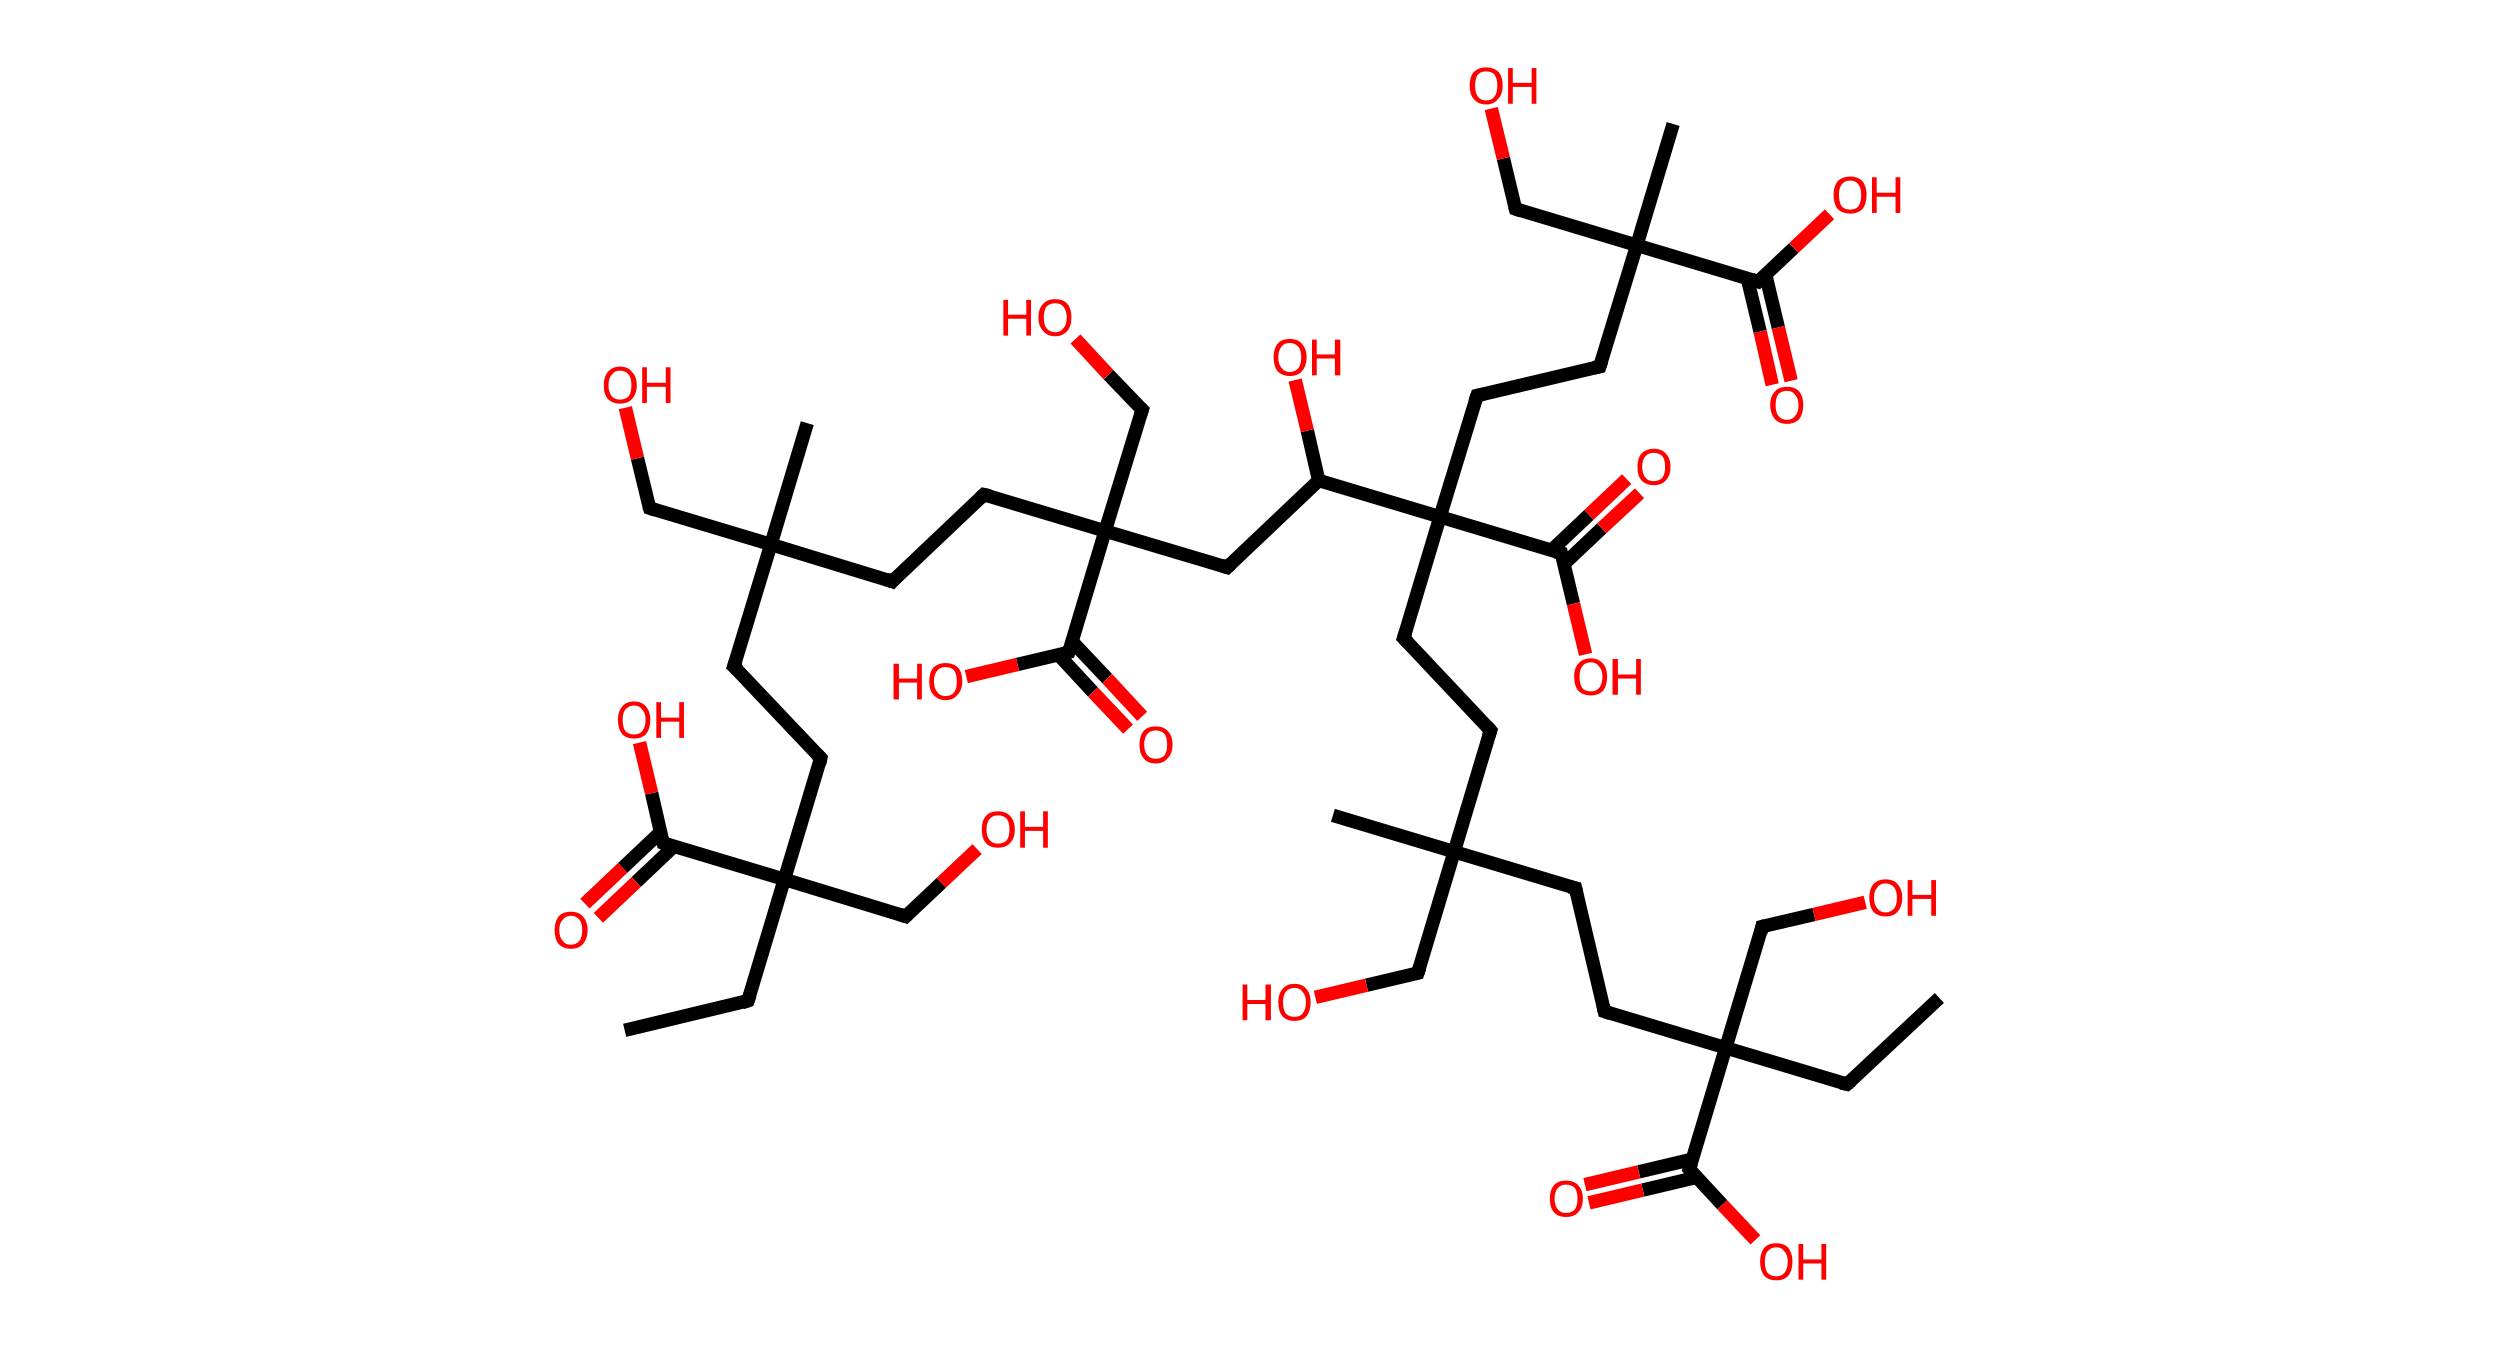 <?xml version='1.0' encoding='ASCII' standalone='yes'?>
<svg xmlns="http://www.w3.org/2000/svg" xmlns:rdkit="http://www.rdkit.org/xml" xmlns:xlink="http://www.w3.org/1999/xlink" version="1.1" baseProfile="full" xml:space="preserve" width="371px" height="200px" viewBox="0 0 371 200">
<!-- END OF HEADER -->
<rect style="opacity:1.0;fill:#FFFFFF;stroke:none" width="371.0" height="200.0" x="0.0" y="0.0"> </rect>
<path class="bond-0 atom-0 atom-1" d="M 92.7,152.9 L 111.0,148.5" style="fill:none;fill-rule:evenodd;stroke:#000000;stroke-width:2.0px;stroke-linecap:butt;stroke-linejoin:miter;stroke-opacity:1"/>
<path class="bond-1 atom-1 atom-2" d="M 111.0,148.5 L 116.4,130.5" style="fill:none;fill-rule:evenodd;stroke:#000000;stroke-width:2.0px;stroke-linecap:butt;stroke-linejoin:miter;stroke-opacity:1"/>
<path class="bond-2 atom-2 atom-3" d="M 116.4,130.5 L 134.4,136.0" style="fill:none;fill-rule:evenodd;stroke:#000000;stroke-width:2.0px;stroke-linecap:butt;stroke-linejoin:miter;stroke-opacity:1"/>
<path class="bond-3 atom-3 atom-4" d="M 134.4,136.0 L 139.7,131.0" style="fill:none;fill-rule:evenodd;stroke:#000000;stroke-width:2.0px;stroke-linecap:butt;stroke-linejoin:miter;stroke-opacity:1"/>
<path class="bond-3 atom-3 atom-4" d="M 139.7,131.0 L 145.0,126.0" style="fill:none;fill-rule:evenodd;stroke:#FF0000;stroke-width:2.0px;stroke-linecap:butt;stroke-linejoin:miter;stroke-opacity:1"/>
<path class="bond-4 atom-2 atom-5" d="M 116.4,130.5 L 121.8,112.5" style="fill:none;fill-rule:evenodd;stroke:#000000;stroke-width:2.0px;stroke-linecap:butt;stroke-linejoin:miter;stroke-opacity:1"/>
<path class="bond-5 atom-5 atom-6" d="M 121.8,112.5 L 108.9,98.9" style="fill:none;fill-rule:evenodd;stroke:#000000;stroke-width:2.0px;stroke-linecap:butt;stroke-linejoin:miter;stroke-opacity:1"/>
<path class="bond-6 atom-6 atom-7" d="M 108.9,98.9 L 114.4,80.8" style="fill:none;fill-rule:evenodd;stroke:#000000;stroke-width:2.0px;stroke-linecap:butt;stroke-linejoin:miter;stroke-opacity:1"/>
<path class="bond-7 atom-7 atom-8" d="M 114.4,80.8 L 119.8,62.8" style="fill:none;fill-rule:evenodd;stroke:#000000;stroke-width:2.0px;stroke-linecap:butt;stroke-linejoin:miter;stroke-opacity:1"/>
<path class="bond-8 atom-7 atom-9" d="M 114.4,80.8 L 96.4,75.4" style="fill:none;fill-rule:evenodd;stroke:#000000;stroke-width:2.0px;stroke-linecap:butt;stroke-linejoin:miter;stroke-opacity:1"/>
<path class="bond-9 atom-9 atom-10" d="M 96.4,75.4 L 94.6,68.0" style="fill:none;fill-rule:evenodd;stroke:#000000;stroke-width:2.0px;stroke-linecap:butt;stroke-linejoin:miter;stroke-opacity:1"/>
<path class="bond-9 atom-9 atom-10" d="M 94.6,68.0 L 92.8,60.5" style="fill:none;fill-rule:evenodd;stroke:#FF0000;stroke-width:2.0px;stroke-linecap:butt;stroke-linejoin:miter;stroke-opacity:1"/>
<path class="bond-10 atom-7 atom-11" d="M 114.4,80.8 L 132.4,86.3" style="fill:none;fill-rule:evenodd;stroke:#000000;stroke-width:2.0px;stroke-linecap:butt;stroke-linejoin:miter;stroke-opacity:1"/>
<path class="bond-11 atom-11 atom-12" d="M 132.4,86.3 L 146.0,73.4" style="fill:none;fill-rule:evenodd;stroke:#000000;stroke-width:2.0px;stroke-linecap:butt;stroke-linejoin:miter;stroke-opacity:1"/>
<path class="bond-12 atom-12 atom-13" d="M 146.0,73.4 L 164.0,78.8" style="fill:none;fill-rule:evenodd;stroke:#000000;stroke-width:2.0px;stroke-linecap:butt;stroke-linejoin:miter;stroke-opacity:1"/>
<path class="bond-13 atom-13 atom-14" d="M 164.0,78.8 L 169.5,60.8" style="fill:none;fill-rule:evenodd;stroke:#000000;stroke-width:2.0px;stroke-linecap:butt;stroke-linejoin:miter;stroke-opacity:1"/>
<path class="bond-14 atom-14 atom-15" d="M 169.5,60.8 L 164.5,55.6" style="fill:none;fill-rule:evenodd;stroke:#000000;stroke-width:2.0px;stroke-linecap:butt;stroke-linejoin:miter;stroke-opacity:1"/>
<path class="bond-14 atom-14 atom-15" d="M 164.5,55.6 L 159.6,50.3" style="fill:none;fill-rule:evenodd;stroke:#FF0000;stroke-width:2.0px;stroke-linecap:butt;stroke-linejoin:miter;stroke-opacity:1"/>
<path class="bond-15 atom-13 atom-16" d="M 164.0,78.8 L 182.1,84.2" style="fill:none;fill-rule:evenodd;stroke:#000000;stroke-width:2.0px;stroke-linecap:butt;stroke-linejoin:miter;stroke-opacity:1"/>
<path class="bond-16 atom-16 atom-17" d="M 182.1,84.2 L 195.7,71.3" style="fill:none;fill-rule:evenodd;stroke:#000000;stroke-width:2.0px;stroke-linecap:butt;stroke-linejoin:miter;stroke-opacity:1"/>
<path class="bond-17 atom-17 atom-18" d="M 195.7,71.3 L 194.0,63.9" style="fill:none;fill-rule:evenodd;stroke:#000000;stroke-width:2.0px;stroke-linecap:butt;stroke-linejoin:miter;stroke-opacity:1"/>
<path class="bond-17 atom-17 atom-18" d="M 194.0,63.9 L 192.2,56.4" style="fill:none;fill-rule:evenodd;stroke:#FF0000;stroke-width:2.0px;stroke-linecap:butt;stroke-linejoin:miter;stroke-opacity:1"/>
<path class="bond-18 atom-17 atom-19" d="M 195.7,71.3 L 213.7,76.7" style="fill:none;fill-rule:evenodd;stroke:#000000;stroke-width:2.0px;stroke-linecap:butt;stroke-linejoin:miter;stroke-opacity:1"/>
<path class="bond-19 atom-19 atom-20" d="M 213.7,76.7 L 208.3,94.7" style="fill:none;fill-rule:evenodd;stroke:#000000;stroke-width:2.0px;stroke-linecap:butt;stroke-linejoin:miter;stroke-opacity:1"/>
<path class="bond-20 atom-20 atom-21" d="M 208.3,94.7 L 221.2,108.4" style="fill:none;fill-rule:evenodd;stroke:#000000;stroke-width:2.0px;stroke-linecap:butt;stroke-linejoin:miter;stroke-opacity:1"/>
<path class="bond-21 atom-21 atom-22" d="M 221.2,108.4 L 215.8,126.4" style="fill:none;fill-rule:evenodd;stroke:#000000;stroke-width:2.0px;stroke-linecap:butt;stroke-linejoin:miter;stroke-opacity:1"/>
<path class="bond-22 atom-22 atom-23" d="M 215.8,126.4 L 197.8,121.0" style="fill:none;fill-rule:evenodd;stroke:#000000;stroke-width:2.0px;stroke-linecap:butt;stroke-linejoin:miter;stroke-opacity:1"/>
<path class="bond-23 atom-22 atom-24" d="M 215.8,126.4 L 210.4,144.4" style="fill:none;fill-rule:evenodd;stroke:#000000;stroke-width:2.0px;stroke-linecap:butt;stroke-linejoin:miter;stroke-opacity:1"/>
<path class="bond-24 atom-24 atom-25" d="M 210.4,144.4 L 202.8,146.2" style="fill:none;fill-rule:evenodd;stroke:#000000;stroke-width:2.0px;stroke-linecap:butt;stroke-linejoin:miter;stroke-opacity:1"/>
<path class="bond-24 atom-24 atom-25" d="M 202.8,146.2 L 195.2,148.0" style="fill:none;fill-rule:evenodd;stroke:#FF0000;stroke-width:2.0px;stroke-linecap:butt;stroke-linejoin:miter;stroke-opacity:1"/>
<path class="bond-25 atom-22 atom-26" d="M 215.8,126.4 L 233.8,131.8" style="fill:none;fill-rule:evenodd;stroke:#000000;stroke-width:2.0px;stroke-linecap:butt;stroke-linejoin:miter;stroke-opacity:1"/>
<path class="bond-26 atom-26 atom-27" d="M 233.8,131.8 L 238.1,150.1" style="fill:none;fill-rule:evenodd;stroke:#000000;stroke-width:2.0px;stroke-linecap:butt;stroke-linejoin:miter;stroke-opacity:1"/>
<path class="bond-27 atom-27 atom-28" d="M 238.1,150.1 L 256.1,155.5" style="fill:none;fill-rule:evenodd;stroke:#000000;stroke-width:2.0px;stroke-linecap:butt;stroke-linejoin:miter;stroke-opacity:1"/>
<path class="bond-28 atom-28 atom-29" d="M 256.1,155.5 L 274.1,160.9" style="fill:none;fill-rule:evenodd;stroke:#000000;stroke-width:2.0px;stroke-linecap:butt;stroke-linejoin:miter;stroke-opacity:1"/>
<path class="bond-29 atom-29 atom-30" d="M 274.1,160.9 L 287.8,148.1" style="fill:none;fill-rule:evenodd;stroke:#000000;stroke-width:2.0px;stroke-linecap:butt;stroke-linejoin:miter;stroke-opacity:1"/>
<path class="bond-30 atom-28 atom-31" d="M 256.1,155.5 L 261.5,137.5" style="fill:none;fill-rule:evenodd;stroke:#000000;stroke-width:2.0px;stroke-linecap:butt;stroke-linejoin:miter;stroke-opacity:1"/>
<path class="bond-31 atom-31 atom-32" d="M 261.5,137.5 L 269.2,135.7" style="fill:none;fill-rule:evenodd;stroke:#000000;stroke-width:2.0px;stroke-linecap:butt;stroke-linejoin:miter;stroke-opacity:1"/>
<path class="bond-31 atom-31 atom-32" d="M 269.2,135.7 L 276.8,133.9" style="fill:none;fill-rule:evenodd;stroke:#FF0000;stroke-width:2.0px;stroke-linecap:butt;stroke-linejoin:miter;stroke-opacity:1"/>
<path class="bond-32 atom-28 atom-33" d="M 256.1,155.5 L 250.7,173.5" style="fill:none;fill-rule:evenodd;stroke:#000000;stroke-width:2.0px;stroke-linecap:butt;stroke-linejoin:miter;stroke-opacity:1"/>
<path class="bond-33 atom-33 atom-34" d="M 251.2,172.0 L 243.2,173.9" style="fill:none;fill-rule:evenodd;stroke:#000000;stroke-width:2.0px;stroke-linecap:butt;stroke-linejoin:miter;stroke-opacity:1"/>
<path class="bond-33 atom-33 atom-34" d="M 243.2,173.9 L 235.2,175.8" style="fill:none;fill-rule:evenodd;stroke:#FF0000;stroke-width:2.0px;stroke-linecap:butt;stroke-linejoin:miter;stroke-opacity:1"/>
<path class="bond-33 atom-33 atom-34" d="M 251.8,174.7 L 243.8,176.6" style="fill:none;fill-rule:evenodd;stroke:#000000;stroke-width:2.0px;stroke-linecap:butt;stroke-linejoin:miter;stroke-opacity:1"/>
<path class="bond-33 atom-33 atom-34" d="M 243.8,176.6 L 235.8,178.5" style="fill:none;fill-rule:evenodd;stroke:#FF0000;stroke-width:2.0px;stroke-linecap:butt;stroke-linejoin:miter;stroke-opacity:1"/>
<path class="bond-34 atom-33 atom-35" d="M 250.7,173.5 L 255.6,178.8" style="fill:none;fill-rule:evenodd;stroke:#000000;stroke-width:2.0px;stroke-linecap:butt;stroke-linejoin:miter;stroke-opacity:1"/>
<path class="bond-34 atom-33 atom-35" d="M 255.6,178.8 L 260.5,184.0" style="fill:none;fill-rule:evenodd;stroke:#FF0000;stroke-width:2.0px;stroke-linecap:butt;stroke-linejoin:miter;stroke-opacity:1"/>
<path class="bond-35 atom-19 atom-36" d="M 213.7,76.7 L 219.2,58.7" style="fill:none;fill-rule:evenodd;stroke:#000000;stroke-width:2.0px;stroke-linecap:butt;stroke-linejoin:miter;stroke-opacity:1"/>
<path class="bond-36 atom-36 atom-37" d="M 219.2,58.7 L 237.4,54.4" style="fill:none;fill-rule:evenodd;stroke:#000000;stroke-width:2.0px;stroke-linecap:butt;stroke-linejoin:miter;stroke-opacity:1"/>
<path class="bond-37 atom-37 atom-38" d="M 237.4,54.4 L 242.9,36.4" style="fill:none;fill-rule:evenodd;stroke:#000000;stroke-width:2.0px;stroke-linecap:butt;stroke-linejoin:miter;stroke-opacity:1"/>
<path class="bond-38 atom-38 atom-39" d="M 242.9,36.4 L 248.3,18.4" style="fill:none;fill-rule:evenodd;stroke:#000000;stroke-width:2.0px;stroke-linecap:butt;stroke-linejoin:miter;stroke-opacity:1"/>
<path class="bond-39 atom-38 atom-40" d="M 242.9,36.4 L 224.9,31.0" style="fill:none;fill-rule:evenodd;stroke:#000000;stroke-width:2.0px;stroke-linecap:butt;stroke-linejoin:miter;stroke-opacity:1"/>
<path class="bond-40 atom-40 atom-41" d="M 224.9,31.0 L 223.1,23.5" style="fill:none;fill-rule:evenodd;stroke:#000000;stroke-width:2.0px;stroke-linecap:butt;stroke-linejoin:miter;stroke-opacity:1"/>
<path class="bond-40 atom-40 atom-41" d="M 223.1,23.5 L 221.3,16.1" style="fill:none;fill-rule:evenodd;stroke:#FF0000;stroke-width:2.0px;stroke-linecap:butt;stroke-linejoin:miter;stroke-opacity:1"/>
<path class="bond-41 atom-38 atom-42" d="M 242.9,36.4 L 260.9,41.8" style="fill:none;fill-rule:evenodd;stroke:#000000;stroke-width:2.0px;stroke-linecap:butt;stroke-linejoin:miter;stroke-opacity:1"/>
<path class="bond-42 atom-42 atom-43" d="M 259.3,41.3 L 261.2,49.2" style="fill:none;fill-rule:evenodd;stroke:#000000;stroke-width:2.0px;stroke-linecap:butt;stroke-linejoin:miter;stroke-opacity:1"/>
<path class="bond-42 atom-42 atom-43" d="M 261.2,49.2 L 263.0,57.1" style="fill:none;fill-rule:evenodd;stroke:#FF0000;stroke-width:2.0px;stroke-linecap:butt;stroke-linejoin:miter;stroke-opacity:1"/>
<path class="bond-42 atom-42 atom-43" d="M 262.0,40.7 L 263.9,48.6" style="fill:none;fill-rule:evenodd;stroke:#000000;stroke-width:2.0px;stroke-linecap:butt;stroke-linejoin:miter;stroke-opacity:1"/>
<path class="bond-42 atom-42 atom-43" d="M 263.9,48.6 L 265.8,56.5" style="fill:none;fill-rule:evenodd;stroke:#FF0000;stroke-width:2.0px;stroke-linecap:butt;stroke-linejoin:miter;stroke-opacity:1"/>
<path class="bond-43 atom-42 atom-44" d="M 260.9,41.8 L 266.2,36.8" style="fill:none;fill-rule:evenodd;stroke:#000000;stroke-width:2.0px;stroke-linecap:butt;stroke-linejoin:miter;stroke-opacity:1"/>
<path class="bond-43 atom-42 atom-44" d="M 266.2,36.8 L 271.5,31.8" style="fill:none;fill-rule:evenodd;stroke:#FF0000;stroke-width:2.0px;stroke-linecap:butt;stroke-linejoin:miter;stroke-opacity:1"/>
<path class="bond-44 atom-19 atom-45" d="M 213.7,76.7 L 231.7,82.1" style="fill:none;fill-rule:evenodd;stroke:#000000;stroke-width:2.0px;stroke-linecap:butt;stroke-linejoin:miter;stroke-opacity:1"/>
<path class="bond-45 atom-45 atom-46" d="M 232.1,83.7 L 237.7,78.4" style="fill:none;fill-rule:evenodd;stroke:#000000;stroke-width:2.0px;stroke-linecap:butt;stroke-linejoin:miter;stroke-opacity:1"/>
<path class="bond-45 atom-45 atom-46" d="M 237.7,78.4 L 243.3,73.2" style="fill:none;fill-rule:evenodd;stroke:#FF0000;stroke-width:2.0px;stroke-linecap:butt;stroke-linejoin:miter;stroke-opacity:1"/>
<path class="bond-45 atom-45 atom-46" d="M 230.2,81.7 L 235.8,76.4" style="fill:none;fill-rule:evenodd;stroke:#000000;stroke-width:2.0px;stroke-linecap:butt;stroke-linejoin:miter;stroke-opacity:1"/>
<path class="bond-45 atom-45 atom-46" d="M 235.8,76.4 L 241.4,71.1" style="fill:none;fill-rule:evenodd;stroke:#FF0000;stroke-width:2.0px;stroke-linecap:butt;stroke-linejoin:miter;stroke-opacity:1"/>
<path class="bond-46 atom-45 atom-47" d="M 231.7,82.1 L 233.5,89.6" style="fill:none;fill-rule:evenodd;stroke:#000000;stroke-width:2.0px;stroke-linecap:butt;stroke-linejoin:miter;stroke-opacity:1"/>
<path class="bond-46 atom-45 atom-47" d="M 233.5,89.6 L 235.3,97.1" style="fill:none;fill-rule:evenodd;stroke:#FF0000;stroke-width:2.0px;stroke-linecap:butt;stroke-linejoin:miter;stroke-opacity:1"/>
<path class="bond-47 atom-13 atom-48" d="M 164.0,78.8 L 158.6,96.8" style="fill:none;fill-rule:evenodd;stroke:#000000;stroke-width:2.0px;stroke-linecap:butt;stroke-linejoin:miter;stroke-opacity:1"/>
<path class="bond-48 atom-48 atom-49" d="M 157.1,97.2 L 162.2,102.7" style="fill:none;fill-rule:evenodd;stroke:#000000;stroke-width:2.0px;stroke-linecap:butt;stroke-linejoin:miter;stroke-opacity:1"/>
<path class="bond-48 atom-48 atom-49" d="M 162.2,102.7 L 167.4,108.2" style="fill:none;fill-rule:evenodd;stroke:#FF0000;stroke-width:2.0px;stroke-linecap:butt;stroke-linejoin:miter;stroke-opacity:1"/>
<path class="bond-48 atom-48 atom-49" d="M 159.1,95.2 L 164.3,100.7" style="fill:none;fill-rule:evenodd;stroke:#000000;stroke-width:2.0px;stroke-linecap:butt;stroke-linejoin:miter;stroke-opacity:1"/>
<path class="bond-48 atom-48 atom-49" d="M 164.3,100.7 L 169.5,106.3" style="fill:none;fill-rule:evenodd;stroke:#FF0000;stroke-width:2.0px;stroke-linecap:butt;stroke-linejoin:miter;stroke-opacity:1"/>
<path class="bond-49 atom-48 atom-50" d="M 158.6,96.8 L 151.0,98.6" style="fill:none;fill-rule:evenodd;stroke:#000000;stroke-width:2.0px;stroke-linecap:butt;stroke-linejoin:miter;stroke-opacity:1"/>
<path class="bond-49 atom-48 atom-50" d="M 151.0,98.6 L 143.4,100.4" style="fill:none;fill-rule:evenodd;stroke:#FF0000;stroke-width:2.0px;stroke-linecap:butt;stroke-linejoin:miter;stroke-opacity:1"/>
<path class="bond-50 atom-2 atom-51" d="M 116.4,130.5 L 98.4,125.1" style="fill:none;fill-rule:evenodd;stroke:#000000;stroke-width:2.0px;stroke-linecap:butt;stroke-linejoin:miter;stroke-opacity:1"/>
<path class="bond-51 atom-51 atom-52" d="M 98.0,123.5 L 92.4,128.8" style="fill:none;fill-rule:evenodd;stroke:#000000;stroke-width:2.0px;stroke-linecap:butt;stroke-linejoin:miter;stroke-opacity:1"/>
<path class="bond-51 atom-51 atom-52" d="M 92.4,128.8 L 86.8,134.1" style="fill:none;fill-rule:evenodd;stroke:#FF0000;stroke-width:2.0px;stroke-linecap:butt;stroke-linejoin:miter;stroke-opacity:1"/>
<path class="bond-51 atom-51 atom-52" d="M 100.0,125.6 L 94.4,130.9" style="fill:none;fill-rule:evenodd;stroke:#000000;stroke-width:2.0px;stroke-linecap:butt;stroke-linejoin:miter;stroke-opacity:1"/>
<path class="bond-51 atom-51 atom-52" d="M 94.4,130.9 L 88.8,136.2" style="fill:none;fill-rule:evenodd;stroke:#FF0000;stroke-width:2.0px;stroke-linecap:butt;stroke-linejoin:miter;stroke-opacity:1"/>
<path class="bond-52 atom-51 atom-53" d="M 98.4,125.1 L 96.7,117.7" style="fill:none;fill-rule:evenodd;stroke:#000000;stroke-width:2.0px;stroke-linecap:butt;stroke-linejoin:miter;stroke-opacity:1"/>
<path class="bond-52 atom-51 atom-53" d="M 96.7,117.7 L 94.9,110.2" style="fill:none;fill-rule:evenodd;stroke:#FF0000;stroke-width:2.0px;stroke-linecap:butt;stroke-linejoin:miter;stroke-opacity:1"/>
<path d="M 110.1,148.8 L 111.0,148.5 L 111.3,147.6" style="fill:none;stroke:#000000;stroke-width:2.0px;stroke-linecap:butt;stroke-linejoin:miter;stroke-opacity:1;"/>
<path d="M 133.5,135.7 L 134.4,136.0 L 134.7,135.7" style="fill:none;stroke:#000000;stroke-width:2.0px;stroke-linecap:butt;stroke-linejoin:miter;stroke-opacity:1;"/>
<path d="M 121.6,113.4 L 121.8,112.5 L 121.2,111.9" style="fill:none;stroke:#000000;stroke-width:2.0px;stroke-linecap:butt;stroke-linejoin:miter;stroke-opacity:1;"/>
<path d="M 109.6,99.5 L 108.9,98.9 L 109.2,98.0" style="fill:none;stroke:#000000;stroke-width:2.0px;stroke-linecap:butt;stroke-linejoin:miter;stroke-opacity:1;"/>
<path d="M 97.3,75.7 L 96.4,75.4 L 96.3,75.1" style="fill:none;stroke:#000000;stroke-width:2.0px;stroke-linecap:butt;stroke-linejoin:miter;stroke-opacity:1;"/>
<path d="M 131.5,86.0 L 132.4,86.3 L 133.0,85.6" style="fill:none;stroke:#000000;stroke-width:2.0px;stroke-linecap:butt;stroke-linejoin:miter;stroke-opacity:1;"/>
<path d="M 145.4,74.0 L 146.0,73.4 L 146.9,73.6" style="fill:none;stroke:#000000;stroke-width:2.0px;stroke-linecap:butt;stroke-linejoin:miter;stroke-opacity:1;"/>
<path d="M 169.2,61.7 L 169.5,60.8 L 169.2,60.5" style="fill:none;stroke:#000000;stroke-width:2.0px;stroke-linecap:butt;stroke-linejoin:miter;stroke-opacity:1;"/>
<path d="M 181.2,83.9 L 182.1,84.2 L 182.7,83.6" style="fill:none;stroke:#000000;stroke-width:2.0px;stroke-linecap:butt;stroke-linejoin:miter;stroke-opacity:1;"/>
<path d="M 208.6,93.8 L 208.3,94.7 L 209.0,95.4" style="fill:none;stroke:#000000;stroke-width:2.0px;stroke-linecap:butt;stroke-linejoin:miter;stroke-opacity:1;"/>
<path d="M 220.6,107.7 L 221.2,108.4 L 220.9,109.3" style="fill:none;stroke:#000000;stroke-width:2.0px;stroke-linecap:butt;stroke-linejoin:miter;stroke-opacity:1;"/>
<path d="M 210.7,143.5 L 210.4,144.4 L 210.0,144.5" style="fill:none;stroke:#000000;stroke-width:2.0px;stroke-linecap:butt;stroke-linejoin:miter;stroke-opacity:1;"/>
<path d="M 232.9,131.6 L 233.8,131.8 L 234.0,132.7" style="fill:none;stroke:#000000;stroke-width:2.0px;stroke-linecap:butt;stroke-linejoin:miter;stroke-opacity:1;"/>
<path d="M 237.9,149.2 L 238.1,150.1 L 239.0,150.4" style="fill:none;stroke:#000000;stroke-width:2.0px;stroke-linecap:butt;stroke-linejoin:miter;stroke-opacity:1;"/>
<path d="M 273.2,160.7 L 274.1,160.9 L 274.8,160.3" style="fill:none;stroke:#000000;stroke-width:2.0px;stroke-linecap:butt;stroke-linejoin:miter;stroke-opacity:1;"/>
<path d="M 261.3,138.4 L 261.5,137.5 L 261.9,137.4" style="fill:none;stroke:#000000;stroke-width:2.0px;stroke-linecap:butt;stroke-linejoin:miter;stroke-opacity:1;"/>
<path d="M 251.0,172.6 L 250.7,173.5 L 251.0,173.8" style="fill:none;stroke:#000000;stroke-width:2.0px;stroke-linecap:butt;stroke-linejoin:miter;stroke-opacity:1;"/>
<path d="M 218.9,59.6 L 219.2,58.7 L 220.1,58.5" style="fill:none;stroke:#000000;stroke-width:2.0px;stroke-linecap:butt;stroke-linejoin:miter;stroke-opacity:1;"/>
<path d="M 236.5,54.6 L 237.4,54.4 L 237.7,53.5" style="fill:none;stroke:#000000;stroke-width:2.0px;stroke-linecap:butt;stroke-linejoin:miter;stroke-opacity:1;"/>
<path d="M 225.8,31.3 L 224.9,31.0 L 224.8,30.6" style="fill:none;stroke:#000000;stroke-width:2.0px;stroke-linecap:butt;stroke-linejoin:miter;stroke-opacity:1;"/>
<path d="M 260.0,41.5 L 260.9,41.8 L 261.1,41.6" style="fill:none;stroke:#000000;stroke-width:2.0px;stroke-linecap:butt;stroke-linejoin:miter;stroke-opacity:1;"/>
<path d="M 230.8,81.9 L 231.7,82.1 L 231.8,82.5" style="fill:none;stroke:#000000;stroke-width:2.0px;stroke-linecap:butt;stroke-linejoin:miter;stroke-opacity:1;"/>
<path d="M 158.9,95.9 L 158.6,96.8 L 158.3,96.9" style="fill:none;stroke:#000000;stroke-width:2.0px;stroke-linecap:butt;stroke-linejoin:miter;stroke-opacity:1;"/>
<path d="M 99.3,125.4 L 98.4,125.1 L 98.3,124.8" style="fill:none;stroke:#000000;stroke-width:2.0px;stroke-linecap:butt;stroke-linejoin:miter;stroke-opacity:1;"/>
<path class="atom-4" d="M 145.7 123.1 Q 145.7 121.8, 146.3 121.1 Q 146.9 120.4, 148.1 120.4 Q 149.3 120.4, 149.9 121.1 Q 150.6 121.8, 150.6 123.1 Q 150.6 124.4, 149.9 125.1 Q 149.3 125.8, 148.1 125.8 Q 146.9 125.8, 146.3 125.1 Q 145.7 124.4, 145.7 123.1 M 148.1 125.2 Q 148.9 125.2, 149.4 124.7 Q 149.8 124.2, 149.8 123.1 Q 149.8 122.0, 149.4 121.5 Q 148.9 121.0, 148.1 121.0 Q 147.3 121.0, 146.9 121.5 Q 146.4 122.0, 146.4 123.1 Q 146.4 124.2, 146.9 124.7 Q 147.3 125.2, 148.1 125.2 " fill="#FF0000"/>
<path class="atom-4" d="M 151.4 120.4 L 152.1 120.4 L 152.1 122.7 L 154.8 122.7 L 154.8 120.4 L 155.5 120.4 L 155.5 125.8 L 154.8 125.8 L 154.8 123.3 L 152.1 123.3 L 152.1 125.8 L 151.4 125.8 L 151.4 120.4 " fill="#FF0000"/>
<path class="atom-10" d="M 89.6 57.2 Q 89.6 55.9, 90.2 55.2 Q 90.9 54.4, 92.0 54.4 Q 93.2 54.4, 93.8 55.2 Q 94.5 55.9, 94.5 57.2 Q 94.5 58.4, 93.8 59.2 Q 93.2 59.9, 92.0 59.9 Q 90.9 59.9, 90.2 59.2 Q 89.6 58.5, 89.6 57.2 M 92.0 59.3 Q 92.8 59.3, 93.3 58.8 Q 93.7 58.2, 93.7 57.2 Q 93.7 56.1, 93.3 55.6 Q 92.8 55.0, 92.0 55.0 Q 91.2 55.0, 90.8 55.6 Q 90.3 56.1, 90.3 57.2 Q 90.3 58.2, 90.8 58.8 Q 91.2 59.3, 92.0 59.3 " fill="#FF0000"/>
<path class="atom-10" d="M 95.3 54.5 L 96.0 54.5 L 96.0 56.8 L 98.8 56.8 L 98.8 54.5 L 99.5 54.5 L 99.5 59.8 L 98.8 59.8 L 98.8 57.4 L 96.0 57.4 L 96.0 59.8 L 95.3 59.8 L 95.3 54.5 " fill="#FF0000"/>
<path class="atom-15" d="M 148.9 44.5 L 149.6 44.5 L 149.6 46.7 L 152.3 46.7 L 152.3 44.5 L 153.0 44.5 L 153.0 49.8 L 152.3 49.8 L 152.3 47.3 L 149.6 47.3 L 149.6 49.8 L 148.9 49.8 L 148.9 44.5 " fill="#FF0000"/>
<path class="atom-15" d="M 154.1 47.1 Q 154.1 45.8, 154.8 45.1 Q 155.4 44.4, 156.6 44.4 Q 157.8 44.4, 158.4 45.1 Q 159.0 45.8, 159.0 47.1 Q 159.0 48.4, 158.4 49.1 Q 157.7 49.9, 156.6 49.9 Q 155.4 49.9, 154.8 49.1 Q 154.1 48.4, 154.1 47.1 M 156.6 49.3 Q 157.4 49.3, 157.8 48.7 Q 158.3 48.2, 158.3 47.1 Q 158.3 46.1, 157.8 45.5 Q 157.4 45.0, 156.6 45.0 Q 155.8 45.0, 155.3 45.5 Q 154.9 46.1, 154.9 47.1 Q 154.9 48.2, 155.3 48.7 Q 155.8 49.3, 156.6 49.3 " fill="#FF0000"/>
<path class="atom-18" d="M 189.0 53.0 Q 189.0 51.8, 189.6 51.0 Q 190.2 50.3, 191.4 50.3 Q 192.6 50.3, 193.2 51.0 Q 193.9 51.8, 193.9 53.0 Q 193.9 54.3, 193.2 55.1 Q 192.6 55.8, 191.4 55.8 Q 190.3 55.8, 189.6 55.1 Q 189.0 54.3, 189.0 53.0 M 191.4 55.2 Q 192.2 55.2, 192.7 54.6 Q 193.1 54.1, 193.1 53.0 Q 193.1 52.0, 192.7 51.5 Q 192.2 50.9, 191.4 50.9 Q 190.6 50.9, 190.2 51.4 Q 189.7 52.0, 189.7 53.0 Q 189.7 54.1, 190.2 54.6 Q 190.6 55.2, 191.4 55.2 " fill="#FF0000"/>
<path class="atom-18" d="M 194.7 50.4 L 195.4 50.4 L 195.4 52.6 L 198.1 52.6 L 198.1 50.4 L 198.9 50.4 L 198.9 55.7 L 198.1 55.7 L 198.1 53.2 L 195.4 53.2 L 195.4 55.7 L 194.7 55.7 L 194.7 50.4 " fill="#FF0000"/>
<path class="atom-25" d="M 184.4 146.1 L 185.1 146.1 L 185.1 148.4 L 187.8 148.4 L 187.8 146.1 L 188.6 146.1 L 188.6 151.4 L 187.8 151.4 L 187.8 149.0 L 185.1 149.0 L 185.1 151.4 L 184.4 151.4 L 184.4 146.1 " fill="#FF0000"/>
<path class="atom-25" d="M 189.7 148.7 Q 189.7 147.5, 190.3 146.8 Q 190.9 146.0, 192.1 146.0 Q 193.3 146.0, 193.9 146.8 Q 194.5 147.5, 194.5 148.7 Q 194.5 150.0, 193.9 150.8 Q 193.3 151.5, 192.1 151.5 Q 190.9 151.5, 190.3 150.8 Q 189.7 150.0, 189.7 148.7 M 192.1 150.9 Q 192.9 150.9, 193.3 150.4 Q 193.8 149.8, 193.8 148.7 Q 193.8 147.7, 193.3 147.2 Q 192.9 146.6, 192.1 146.6 Q 191.3 146.6, 190.8 147.2 Q 190.4 147.7, 190.4 148.7 Q 190.4 149.8, 190.8 150.4 Q 191.3 150.9, 192.1 150.9 " fill="#FF0000"/>
<path class="atom-32" d="M 277.4 133.2 Q 277.4 132.0, 278.0 131.2 Q 278.7 130.5, 279.8 130.5 Q 281.0 130.5, 281.6 131.2 Q 282.3 132.0, 282.3 133.2 Q 282.3 134.5, 281.6 135.3 Q 281.0 136.0, 279.8 136.0 Q 278.7 136.0, 278.0 135.3 Q 277.4 134.5, 277.4 133.2 M 279.8 135.4 Q 280.6 135.4, 281.1 134.8 Q 281.5 134.3, 281.5 133.2 Q 281.5 132.2, 281.1 131.7 Q 280.6 131.1, 279.8 131.1 Q 279.0 131.1, 278.6 131.7 Q 278.1 132.2, 278.1 133.2 Q 278.1 134.3, 278.6 134.8 Q 279.0 135.4, 279.8 135.4 " fill="#FF0000"/>
<path class="atom-32" d="M 283.1 130.6 L 283.8 130.6 L 283.8 132.8 L 286.6 132.8 L 286.6 130.6 L 287.3 130.6 L 287.3 135.9 L 286.6 135.9 L 286.6 133.4 L 283.8 133.4 L 283.8 135.9 L 283.1 135.9 L 283.1 130.6 " fill="#FF0000"/>
<path class="atom-34" d="M 230.0 177.9 Q 230.0 176.6, 230.6 175.9 Q 231.2 175.2, 232.4 175.2 Q 233.6 175.2, 234.2 175.9 Q 234.9 176.6, 234.9 177.9 Q 234.9 179.2, 234.2 179.9 Q 233.6 180.6, 232.4 180.6 Q 231.2 180.6, 230.6 179.9 Q 230.0 179.2, 230.0 177.9 M 232.4 180.0 Q 233.2 180.0, 233.7 179.5 Q 234.1 178.9, 234.1 177.9 Q 234.1 176.8, 233.7 176.3 Q 233.2 175.8, 232.4 175.8 Q 231.6 175.8, 231.2 176.3 Q 230.7 176.8, 230.7 177.9 Q 230.7 178.9, 231.2 179.5 Q 231.6 180.0, 232.4 180.0 " fill="#FF0000"/>
<path class="atom-35" d="M 261.2 187.2 Q 261.2 186.0, 261.8 185.2 Q 262.4 184.5, 263.6 184.5 Q 264.8 184.5, 265.4 185.2 Q 266.0 186.0, 266.0 187.2 Q 266.0 188.5, 265.4 189.3 Q 264.8 190.0, 263.6 190.0 Q 262.4 190.0, 261.8 189.3 Q 261.2 188.5, 261.2 187.2 M 263.6 189.4 Q 264.4 189.4, 264.8 188.9 Q 265.3 188.3, 265.3 187.2 Q 265.3 186.2, 264.8 185.7 Q 264.4 185.1, 263.6 185.1 Q 262.8 185.1, 262.3 185.7 Q 261.9 186.2, 261.9 187.2 Q 261.9 188.3, 262.3 188.9 Q 262.8 189.4, 263.6 189.4 " fill="#FF0000"/>
<path class="atom-35" d="M 266.9 184.6 L 267.6 184.6 L 267.6 186.9 L 270.3 186.9 L 270.3 184.6 L 271.0 184.6 L 271.0 189.9 L 270.3 189.9 L 270.3 187.5 L 267.6 187.5 L 267.6 189.9 L 266.9 189.9 L 266.9 184.6 " fill="#FF0000"/>
<path class="atom-41" d="M 218.1 12.7 Q 218.1 11.4, 218.7 10.7 Q 219.4 10.0, 220.5 10.0 Q 221.7 10.0, 222.4 10.7 Q 223.0 11.4, 223.0 12.7 Q 223.0 14.0, 222.3 14.7 Q 221.7 15.5, 220.5 15.5 Q 219.4 15.5, 218.7 14.7 Q 218.1 14.0, 218.1 12.7 M 220.5 14.9 Q 221.4 14.9, 221.8 14.3 Q 222.2 13.8, 222.2 12.7 Q 222.2 11.7, 221.8 11.1 Q 221.4 10.6, 220.5 10.6 Q 219.7 10.6, 219.3 11.1 Q 218.9 11.7, 218.9 12.7 Q 218.9 13.8, 219.3 14.3 Q 219.7 14.9, 220.5 14.9 " fill="#FF0000"/>
<path class="atom-41" d="M 223.8 10.1 L 224.5 10.1 L 224.5 12.3 L 227.3 12.3 L 227.3 10.1 L 228.0 10.1 L 228.0 15.4 L 227.3 15.4 L 227.3 12.9 L 224.5 12.9 L 224.5 15.4 L 223.8 15.4 L 223.8 10.1 " fill="#FF0000"/>
<path class="atom-43" d="M 262.7 60.1 Q 262.7 58.8, 263.4 58.1 Q 264.0 57.4, 265.2 57.4 Q 266.4 57.4, 267.0 58.1 Q 267.6 58.8, 267.6 60.1 Q 267.6 61.4, 267.0 62.2 Q 266.3 62.9, 265.2 62.9 Q 264.0 62.9, 263.4 62.2 Q 262.7 61.4, 262.7 60.1 M 265.2 62.3 Q 266.0 62.3, 266.4 61.7 Q 266.9 61.2, 266.9 60.1 Q 266.9 59.1, 266.4 58.6 Q 266.0 58.0, 265.2 58.0 Q 264.4 58.0, 263.9 58.5 Q 263.5 59.1, 263.5 60.1 Q 263.5 61.2, 263.9 61.7 Q 264.4 62.3, 265.2 62.3 " fill="#FF0000"/>
<path class="atom-44" d="M 272.1 28.9 Q 272.1 27.7, 272.7 26.9 Q 273.4 26.2, 274.6 26.2 Q 275.7 26.2, 276.4 26.9 Q 277.0 27.7, 277.0 28.9 Q 277.0 30.2, 276.4 31.0 Q 275.7 31.7, 274.6 31.7 Q 273.4 31.7, 272.7 31.0 Q 272.1 30.2, 272.1 28.9 M 274.6 31.1 Q 275.4 31.1, 275.8 30.6 Q 276.2 30.0, 276.2 28.9 Q 276.2 27.9, 275.8 27.4 Q 275.4 26.8, 274.6 26.8 Q 273.7 26.8, 273.3 27.4 Q 272.9 27.9, 272.9 28.9 Q 272.9 30.0, 273.3 30.6 Q 273.7 31.1, 274.6 31.1 " fill="#FF0000"/>
<path class="atom-44" d="M 277.8 26.3 L 278.5 26.3 L 278.5 28.6 L 281.3 28.6 L 281.3 26.3 L 282.0 26.3 L 282.0 31.6 L 281.3 31.6 L 281.3 29.2 L 278.5 29.2 L 278.5 31.6 L 277.8 31.6 L 277.8 26.3 " fill="#FF0000"/>
<path class="atom-46" d="M 243.0 69.3 Q 243.0 68.0, 243.6 67.3 Q 244.3 66.6, 245.4 66.6 Q 246.6 66.6, 247.2 67.3 Q 247.9 68.0, 247.9 69.3 Q 247.9 70.6, 247.2 71.3 Q 246.6 72.0, 245.4 72.0 Q 244.3 72.0, 243.6 71.3 Q 243.0 70.6, 243.0 69.3 M 245.4 71.4 Q 246.2 71.4, 246.7 70.9 Q 247.1 70.3, 247.1 69.3 Q 247.1 68.2, 246.7 67.7 Q 246.2 67.2, 245.4 67.2 Q 244.6 67.2, 244.2 67.7 Q 243.7 68.2, 243.7 69.3 Q 243.7 70.3, 244.2 70.9 Q 244.6 71.4, 245.4 71.4 " fill="#FF0000"/>
<path class="atom-47" d="M 233.6 100.4 Q 233.6 99.2, 234.2 98.5 Q 234.9 97.7, 236.1 97.7 Q 237.2 97.7, 237.9 98.5 Q 238.5 99.2, 238.5 100.4 Q 238.5 101.7, 237.9 102.5 Q 237.2 103.2, 236.1 103.2 Q 234.9 103.2, 234.2 102.5 Q 233.6 101.7, 233.6 100.4 M 236.1 102.6 Q 236.9 102.6, 237.3 102.1 Q 237.8 101.5, 237.8 100.4 Q 237.8 99.4, 237.3 98.9 Q 236.9 98.3, 236.1 98.3 Q 235.2 98.3, 234.8 98.9 Q 234.4 99.4, 234.4 100.4 Q 234.4 101.5, 234.8 102.1 Q 235.2 102.6, 236.1 102.6 " fill="#FF0000"/>
<path class="atom-47" d="M 239.3 97.8 L 240.1 97.8 L 240.1 100.1 L 242.8 100.1 L 242.8 97.8 L 243.5 97.8 L 243.5 103.1 L 242.8 103.1 L 242.8 100.7 L 240.1 100.7 L 240.1 103.1 L 239.3 103.1 L 239.3 97.8 " fill="#FF0000"/>
<path class="atom-49" d="M 169.1 110.5 Q 169.1 109.2, 169.7 108.5 Q 170.3 107.8, 171.5 107.8 Q 172.7 107.8, 173.3 108.5 Q 174.0 109.2, 174.0 110.5 Q 174.0 111.8, 173.3 112.5 Q 172.7 113.3, 171.5 113.3 Q 170.3 113.3, 169.7 112.5 Q 169.1 111.8, 169.1 110.5 M 171.5 112.6 Q 172.3 112.6, 172.8 112.1 Q 173.2 111.6, 173.2 110.5 Q 173.2 109.4, 172.8 108.9 Q 172.3 108.4, 171.5 108.4 Q 170.7 108.4, 170.3 108.9 Q 169.8 109.4, 169.8 110.5 Q 169.8 111.6, 170.3 112.1 Q 170.7 112.6, 171.5 112.6 " fill="#FF0000"/>
<path class="atom-50" d="M 132.6 98.5 L 133.4 98.5 L 133.4 100.7 L 136.1 100.7 L 136.1 98.5 L 136.8 98.5 L 136.8 103.8 L 136.1 103.8 L 136.1 101.3 L 133.4 101.3 L 133.4 103.8 L 132.6 103.8 L 132.6 98.5 " fill="#FF0000"/>
<path class="atom-50" d="M 137.9 101.1 Q 137.9 99.8, 138.5 99.1 Q 139.2 98.4, 140.3 98.4 Q 141.5 98.4, 142.2 99.1 Q 142.8 99.8, 142.8 101.1 Q 142.8 102.4, 142.1 103.1 Q 141.5 103.9, 140.3 103.9 Q 139.2 103.9, 138.5 103.1 Q 137.9 102.4, 137.9 101.1 M 140.3 103.3 Q 141.2 103.3, 141.6 102.7 Q 142.0 102.2, 142.0 101.1 Q 142.0 100.1, 141.6 99.5 Q 141.2 99.0, 140.3 99.0 Q 139.5 99.0, 139.1 99.5 Q 138.6 100.1, 138.6 101.1 Q 138.6 102.2, 139.1 102.7 Q 139.5 103.3, 140.3 103.3 " fill="#FF0000"/>
<path class="atom-52" d="M 82.3 138.0 Q 82.3 136.8, 82.9 136.0 Q 83.5 135.3, 84.7 135.3 Q 85.9 135.3, 86.5 136.0 Q 87.2 136.8, 87.2 138.0 Q 87.2 139.3, 86.5 140.1 Q 85.9 140.8, 84.7 140.8 Q 83.6 140.8, 82.9 140.1 Q 82.3 139.3, 82.3 138.0 M 84.7 140.2 Q 85.5 140.2, 86.0 139.6 Q 86.4 139.1, 86.4 138.0 Q 86.4 137.0, 86.0 136.5 Q 85.5 135.9, 84.7 135.9 Q 83.9 135.9, 83.5 136.5 Q 83.0 137.0, 83.0 138.0 Q 83.0 139.1, 83.5 139.6 Q 83.9 140.2, 84.7 140.2 " fill="#FF0000"/>
<path class="atom-53" d="M 91.7 106.8 Q 91.7 105.6, 92.3 104.9 Q 92.9 104.1, 94.1 104.1 Q 95.3 104.1, 95.9 104.9 Q 96.5 105.6, 96.5 106.8 Q 96.5 108.1, 95.9 108.9 Q 95.3 109.6, 94.1 109.6 Q 92.9 109.6, 92.3 108.9 Q 91.7 108.1, 91.7 106.8 M 94.1 109.0 Q 94.9 109.0, 95.3 108.5 Q 95.8 107.9, 95.8 106.8 Q 95.8 105.8, 95.3 105.3 Q 94.9 104.7, 94.1 104.7 Q 93.3 104.7, 92.8 105.3 Q 92.4 105.8, 92.4 106.8 Q 92.4 107.9, 92.8 108.5 Q 93.3 109.0, 94.1 109.0 " fill="#FF0000"/>
<path class="atom-53" d="M 97.4 104.2 L 98.1 104.2 L 98.1 106.5 L 100.8 106.5 L 100.8 104.2 L 101.5 104.2 L 101.5 109.5 L 100.8 109.5 L 100.8 107.1 L 98.1 107.1 L 98.1 109.5 L 97.4 109.5 L 97.4 104.2 " fill="#FF0000"/>
</svg>
